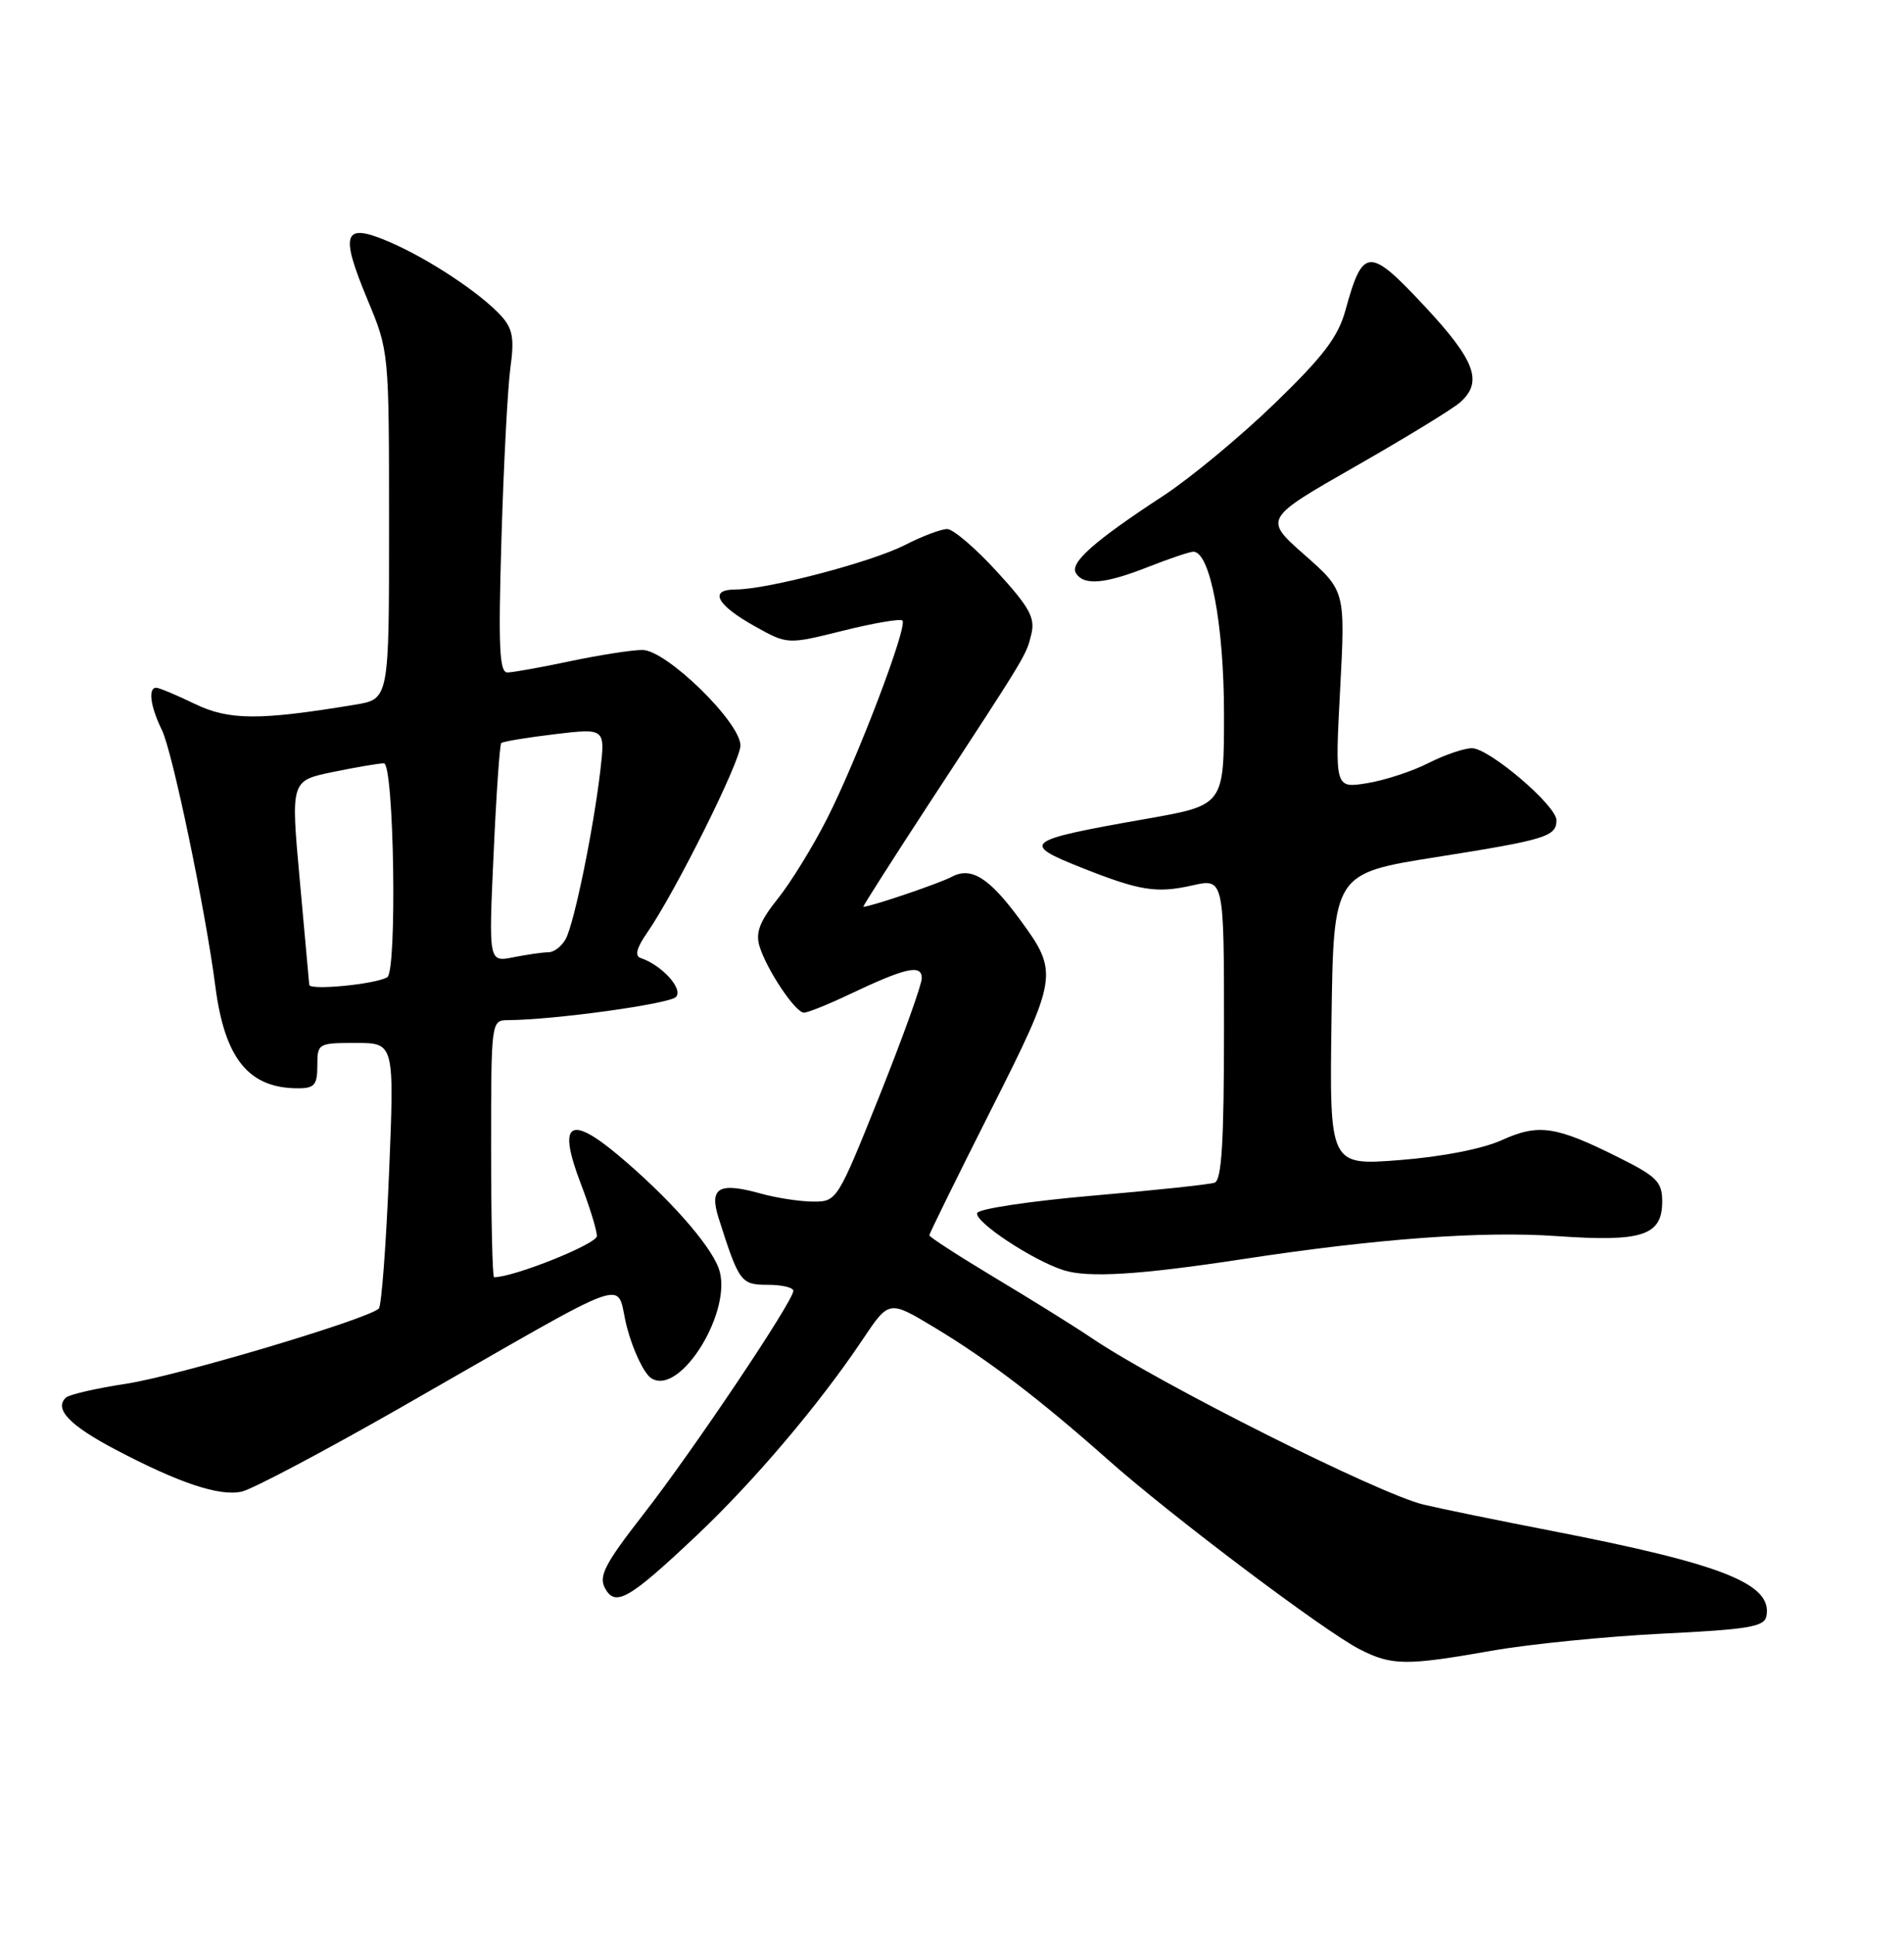 <?xml version="1.0" encoding="UTF-8" standalone="no"?>
<!DOCTYPE svg PUBLIC "-//W3C//DTD SVG 1.1//EN" "http://www.w3.org/Graphics/SVG/1.1/DTD/svg11.dtd" >
<svg xmlns="http://www.w3.org/2000/svg" xmlns:xlink="http://www.w3.org/1999/xlink" version="1.1" viewBox="0 0 252 256">
 <g >
 <path fill="currentColor"
d=" M 197.50 218.41 C 202.45 217.54 212.57 216.53 219.99 216.16 C 231.43 215.60 233.53 215.25 233.79 213.84 C 234.61 209.57 228.06 206.97 205.38 202.56 C 198.30 201.19 190.66 199.62 188.40 199.08 C 182.44 197.64 153.44 183.09 144.51 177.06 C 142.31 175.57 136.56 171.99 131.75 169.11 C 126.94 166.22 123.00 163.68 123.00 163.45 C 123.00 163.22 126.65 155.81 131.10 146.98 C 140.06 129.24 140.14 128.68 134.99 121.67 C 130.91 116.12 128.54 114.64 125.96 116.02 C 124.33 116.89 115.35 119.94 114.26 119.99 C 114.13 120.00 118.08 113.81 123.02 106.25 C 136.05 86.34 135.81 86.73 136.50 83.91 C 137.03 81.75 136.27 80.36 131.97 75.66 C 129.13 72.55 126.15 70.00 125.36 70.00 C 124.57 70.00 122.05 70.95 119.76 72.12 C 115.33 74.38 101.54 78.00 97.35 78.00 C 93.75 78.00 94.84 80.05 99.94 82.89 C 104.23 85.28 104.23 85.28 111.59 83.45 C 115.64 82.44 119.17 81.84 119.44 82.11 C 120.17 82.83 113.49 100.38 109.49 108.27 C 107.60 112.00 104.65 116.79 102.93 118.93 C 100.57 121.88 99.98 123.39 100.51 125.16 C 101.43 128.24 105.26 133.98 106.40 133.99 C 106.90 134.00 109.60 132.91 112.40 131.58 C 119.88 128.03 122.00 127.55 122.00 129.43 C 122.00 130.29 119.48 137.29 116.40 145.00 C 110.85 158.85 110.76 159.00 107.65 158.99 C 105.92 158.99 102.77 158.51 100.66 157.92 C 95.11 156.38 93.83 157.14 95.12 161.20 C 97.82 169.67 98.06 170.00 101.62 170.00 C 103.48 170.00 105.00 170.36 105.00 170.80 C 105.00 172.16 91.66 192.03 85.17 200.35 C 80.08 206.88 79.22 208.53 80.06 210.12 C 81.43 212.67 83.20 211.66 92.18 203.19 C 99.77 196.03 108.48 185.76 114.16 177.26 C 117.66 172.03 117.66 172.03 123.58 175.59 C 130.71 179.87 137.51 185.05 146.67 193.17 C 155.12 200.66 175.30 215.85 179.96 218.23 C 184.20 220.40 186.09 220.42 197.50 218.41 Z  M 52.98 186.27 C 85.24 167.85 81.26 169.25 83.00 175.70 C 83.82 178.78 85.27 181.78 86.21 182.37 C 90.09 184.80 97.16 173.19 95.10 167.76 C 93.86 164.50 88.36 158.33 81.81 152.84 C 75.34 147.42 73.80 148.58 76.84 156.54 C 78.03 159.64 79.00 162.79 79.00 163.55 C 79.00 164.60 68.02 169.00 65.39 169.00 C 65.18 169.00 65.00 161.35 65.00 152.00 C 65.00 135.04 65.01 135.00 67.25 134.98 C 73.41 134.94 88.55 132.84 89.46 131.92 C 90.48 130.87 87.60 127.70 84.79 126.76 C 83.98 126.49 84.25 125.44 85.64 123.43 C 89.37 118.06 98.00 100.74 98.00 98.64 C 98.00 95.57 88.18 86.00 85.03 86.00 C 83.64 86.00 79.35 86.67 75.50 87.48 C 71.65 88.30 67.90 88.97 67.17 88.98 C 66.09 89.00 65.94 85.63 66.37 71.25 C 66.66 61.49 67.19 51.34 67.55 48.69 C 68.09 44.80 67.86 43.50 66.36 41.83 C 63.63 38.81 56.75 34.25 51.51 32.00 C 45.44 29.40 44.94 30.77 48.66 39.70 C 51.49 46.49 51.49 46.52 51.49 69.50 C 51.50 92.50 51.50 92.50 47.00 93.24 C 34.28 95.35 30.30 95.32 25.77 93.13 C 23.35 91.96 21.06 91.00 20.68 91.00 C 19.57 91.00 19.90 93.49 21.43 96.60 C 22.82 99.41 27.19 120.38 28.50 130.50 C 29.74 140.09 32.91 144.00 39.45 144.00 C 41.62 144.00 42.00 143.55 42.00 141.00 C 42.00 138.06 42.10 138.00 47.10 138.00 C 52.20 138.00 52.20 138.00 51.49 155.25 C 51.10 164.74 50.49 172.79 50.14 173.14 C 48.73 174.54 23.48 182.06 16.72 183.09 C 12.75 183.69 9.15 184.52 8.72 184.93 C 7.13 186.43 9.19 188.59 15.26 191.79 C 23.70 196.23 29.01 198.01 31.98 197.37 C 33.34 197.08 42.79 192.09 52.98 186.27 Z  M 164.50 166.60 C 182.31 163.88 196.27 162.86 206.10 163.56 C 217.37 164.35 220.00 163.49 220.00 158.98 C 220.00 156.39 219.30 155.68 214.25 153.16 C 205.89 148.98 203.65 148.65 198.74 150.87 C 196.19 152.02 190.80 153.07 185.23 153.50 C 175.96 154.22 175.96 154.22 176.23 134.89 C 176.50 115.56 176.50 115.56 190.16 113.40 C 204.62 111.11 206.00 110.68 206.00 108.53 C 206.00 106.59 197.09 99.00 194.82 99.00 C 193.77 99.00 191.18 99.89 189.05 100.97 C 186.92 102.06 183.27 103.25 180.93 103.63 C 176.68 104.31 176.68 104.31 177.37 91.24 C 178.06 78.18 178.06 78.18 172.66 73.42 C 167.25 68.65 167.25 68.65 179.38 61.72 C 186.04 57.92 192.29 54.10 193.25 53.24 C 196.31 50.53 195.27 47.71 188.52 40.48 C 181.21 32.65 180.37 32.69 178.09 41.00 C 177.11 44.58 175.18 47.12 168.68 53.41 C 164.18 57.76 157.57 63.24 154.00 65.58 C 144.81 71.59 141.56 74.47 142.40 75.83 C 143.44 77.52 146.23 77.28 152.00 75.00 C 154.79 73.90 157.47 73.00 157.94 73.00 C 160.17 73.00 162.00 82.66 162.00 94.45 C 162.00 106.54 162.00 106.54 151.75 108.34 C 135.46 111.21 134.98 111.57 143.25 114.85 C 150.87 117.87 153.07 118.22 157.78 117.16 C 162.00 116.21 162.00 116.21 162.00 136.14 C 162.00 151.18 161.69 156.17 160.75 156.49 C 160.06 156.73 152.79 157.50 144.58 158.21 C 136.38 158.92 129.52 159.95 129.33 160.50 C 128.95 161.65 136.62 166.73 140.74 168.06 C 144.00 169.11 150.81 168.69 164.50 166.60 Z  M 40.93 130.31 C 40.90 129.87 40.33 123.61 39.67 116.40 C 38.48 103.30 38.48 103.30 44.05 102.15 C 47.11 101.52 50.16 101.00 50.81 101.00 C 52.15 101.00 52.58 128.55 51.25 129.31 C 49.64 130.24 41.00 131.08 40.93 130.31 Z  M 65.33 113.00 C 65.68 105.13 66.14 98.53 66.34 98.32 C 66.54 98.12 69.72 97.59 73.40 97.15 C 80.10 96.35 80.10 96.35 79.46 101.92 C 78.55 109.72 76.01 122.12 74.88 124.23 C 74.36 125.20 73.33 126.00 72.59 126.00 C 71.85 126.00 69.77 126.30 67.96 126.66 C 64.67 127.32 64.67 127.32 65.33 113.00 Z "/>
</g>
</svg>